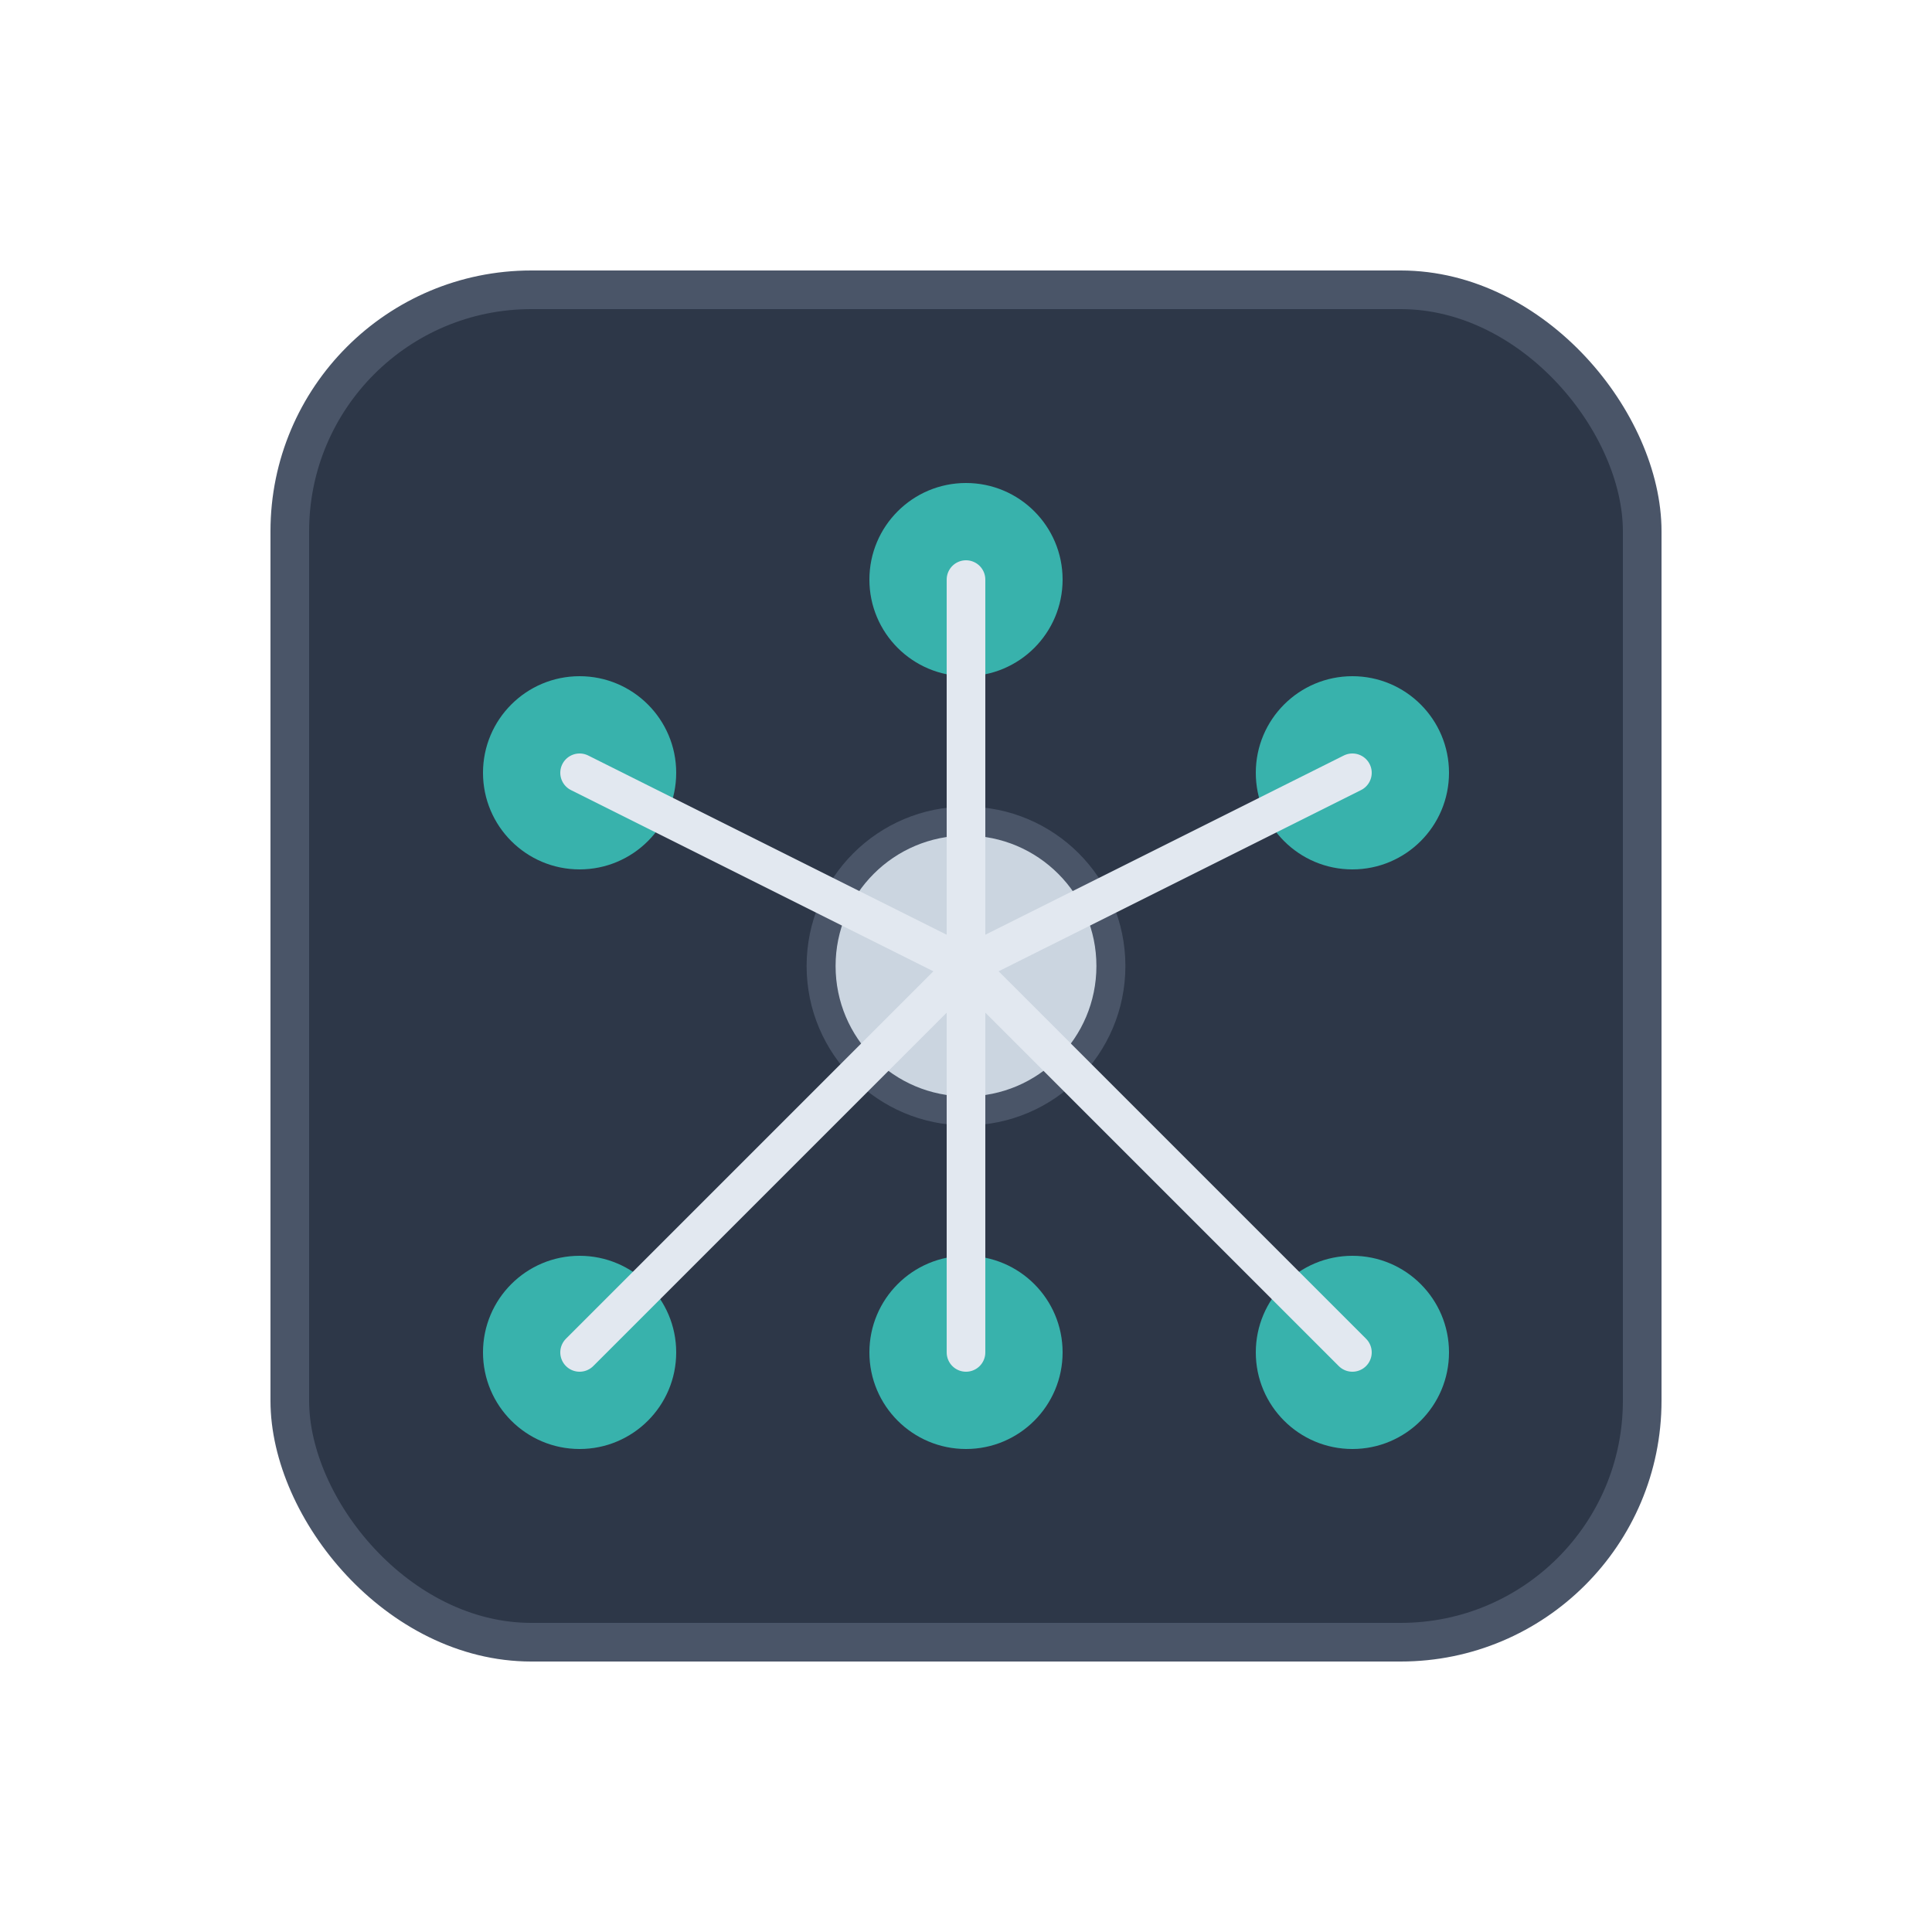 <svg width="400" height="400" viewBox="0 0 400 400" xmlns="http://www.w3.org/2000/svg">
    <!-- Background Shape (Minimalist Rounded Square) -->
    <rect x="60" y="60" width="280" height="280" rx="50" ry="50" fill="#2D3748" stroke="#4A5568" stroke-width="8"/>
    
    <!-- Multiple Nodes Intersecting into One (Perfectly Centered) -->
    <circle cx="120" cy="160" r="20" fill="#38B2AC"/>
    <circle cx="280" cy="160" r="20" fill="#38B2AC"/>
    <circle cx="120" cy="280" r="20" fill="#38B2AC"/>
    <circle cx="280" cy="280" r="20" fill="#38B2AC"/>
    <circle cx="200" cy="120" r="20" fill="#38B2AC"/>
    <circle cx="200" cy="280" r="20" fill="#38B2AC"/>
    <circle cx="200" cy="200" r="30" fill="#CBD5E0" stroke="#4A5568" stroke-width="6"/>
    
    <!-- Connecting Lines Representing Tethering (Centered Pattern) -->
    <line x1="120" y1="160" x2="200" y2="200" stroke="#E2E8F0" stroke-width="8" stroke-linecap="round"/>
    <line x1="280" y1="160" x2="200" y2="200" stroke="#E2E8F0" stroke-width="8" stroke-linecap="round"/>
    <line x1="120" y1="280" x2="200" y2="200" stroke="#E2E8F0" stroke-width="8" stroke-linecap="round"/>
    <line x1="280" y1="280" x2="200" y2="200" stroke="#E2E8F0" stroke-width="8" stroke-linecap="round"/>
    <line x1="200" y1="120" x2="200" y2="200" stroke="#E2E8F0" stroke-width="8" stroke-linecap="round"/>
    <line x1="200" y1="280" x2="200" y2="200" stroke="#E2E8F0" stroke-width="8" stroke-linecap="round"/>
</svg>
